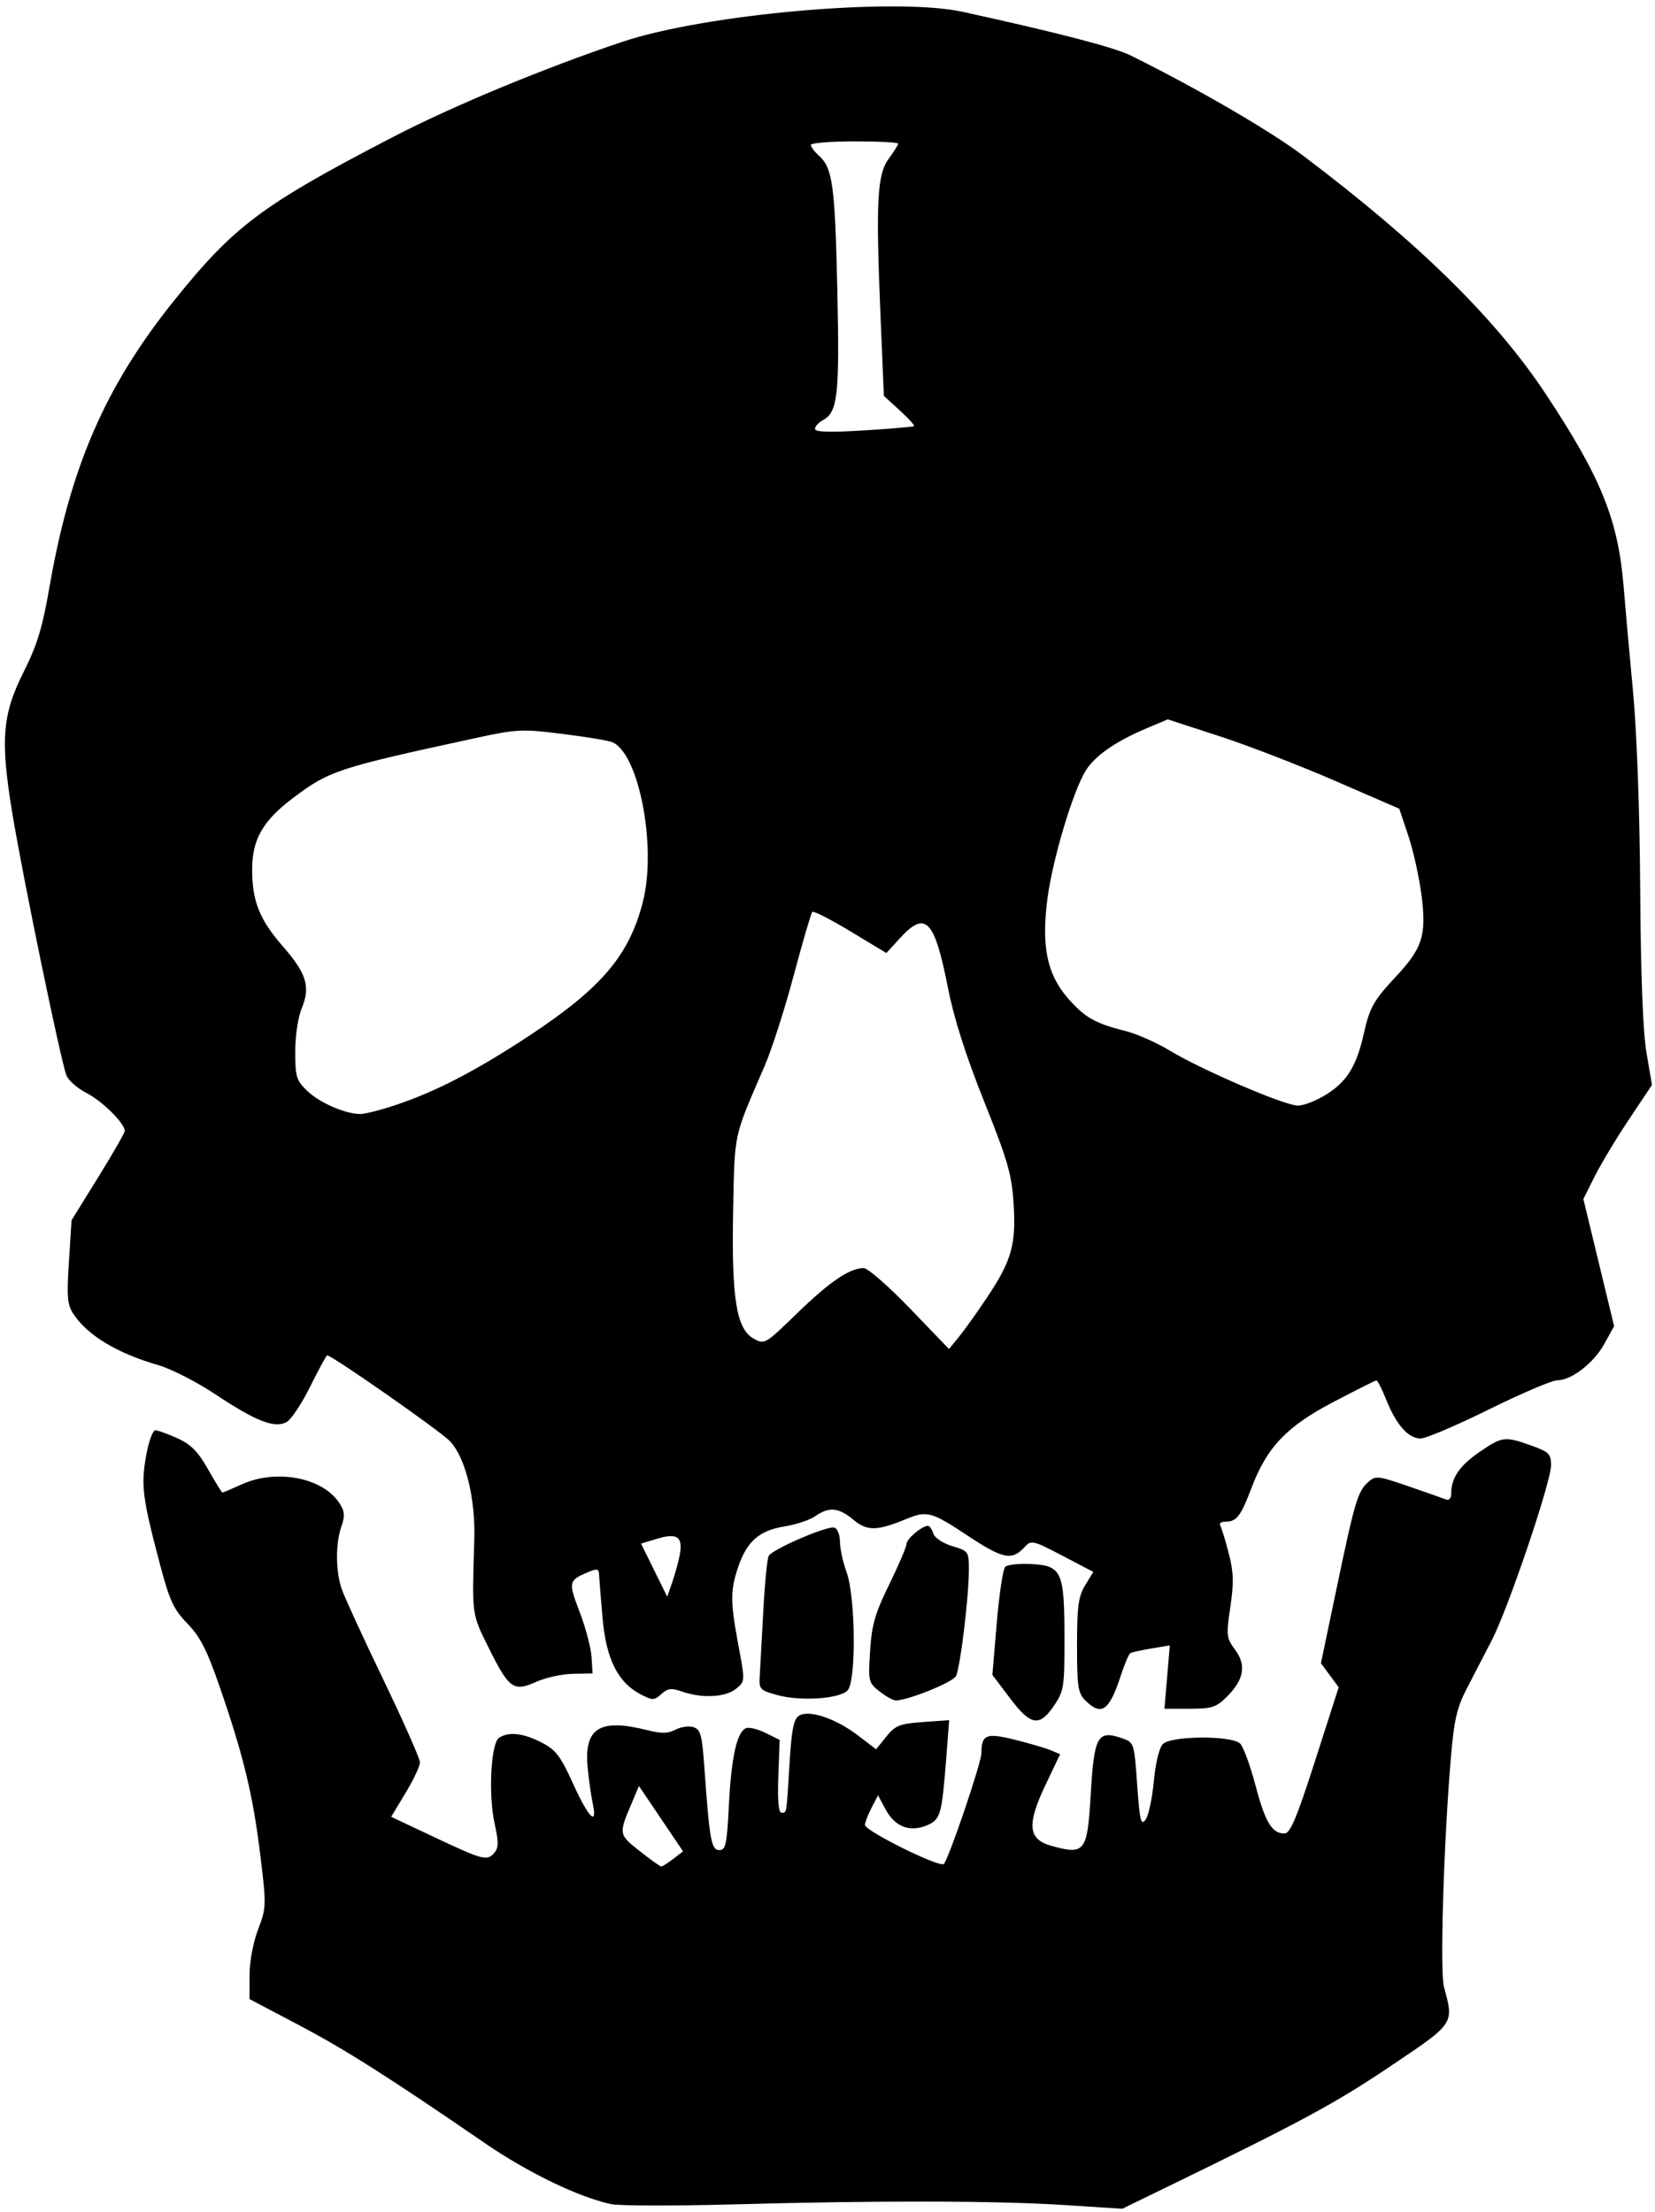 <?xml version="1.0" encoding="UTF-8"?>
<svg version="1.1" viewBox="0 0 398 532" xmlns="http://www.w3.org/2000/svg">
 <path d="m146.94 530.15c-7.879-1.704-20.016-7.58-30.437-14.734-23.291-15.989-33.407-22.408-44.75-28.391l-11.75-6.198 5.04e-4 -5.661c2.94e-4 -3.294 0.862-7.927 2.059-11.079 2.003-5.27 2.017-5.76 0.52-18-1.753-14.338-4.003-23.684-9.642-40.051-3.135-9.1-4.757-12.301-7.855-15.5-3.316-3.425-4.303-5.537-6.552-14.032-4.25-16.047-4.654-19.131-3.432-26.152 0.609-3.496 1.621-6.338 2.253-6.326 0.631 0.012 3.038 0.88 5.349 1.929 3.217 1.46 4.938 3.213 7.346 7.478 1.729 3.064 3.277 5.571 3.439 5.571 0.162 0 2.257-0.89 4.654-1.978 8.307-3.77 19.439-1.646 23.448 4.474 1.313 2.003 1.41 3.068 0.515 5.636-1.424 4.086-1.409 10.659 0.035 14.969 0.627 1.87 5.127 11.68 10 21.801 4.873 10.121 8.86 19.121 8.858 20-1e-3 0.879-1.561 4.182-3.466 7.341l-3.463 5.744 10.613 5.006c11.602 5.472 12.501 5.696 14.279 3.554 0.94-1.132 0.94-2.636 2.6e-4 -6.835-1.563-6.985-0.915-19.498 1.076-20.757 2.349-1.486 5.747-1.108 10.126 1.126 3.505 1.788 4.59 3.201 7.679 10 3.715 8.178 5.905 10.355 4.695 4.667-0.38-1.788-0.924-5.627-1.208-8.531-0.935-9.563 2.846-11.966 14.293-9.084 3.476 0.875 5.037 0.851 6.824-0.105 1.274-0.682 3.213-0.955 4.309-0.608 1.732 0.55 2.078 1.838 2.646 9.855 1.23 17.342 1.663 19.723 3.586 19.723 1.533 0 1.825-1.368 2.294-10.75 0.58-11.584 1.948-17.74 4.13-18.577 0.755-0.29 2.883 0.228 4.731 1.151l3.359 1.677-0.321 8.75c-0.211 5.755 0.045 8.75 0.75 8.75 1.303 0 1.181 0.75 1.944-11.896 0.49-8.123 0.99-10.623 2.284-11.436 2.381-1.495 8.801 0.653 14.147 4.734l4.383 3.345 2.452-3.045c2.163-2.687 3.197-3.099 8.786-3.503l6.334-0.458-0.686 8.88c-1.085 14.052-1.376 15.056-4.762 16.458-4.068 1.685-7.633 0.268-9.873-3.924l-1.788-3.345-1.575 3.045c-0.866 1.675-1.575 3.513-1.575 4.085 0 1.453 18.088 10.393 18.985 9.383 1.243-1.398 9.014-24.322 9.03-26.638 0.032-4.51 1.141-4.953 8.085-3.224 3.52 0.876 7.398 2.015 8.618 2.53l2.218 0.937-3.557 7.491c-4.495 9.466-4.145 12.997 1.445 14.549 8.103 2.251 8.673 1.499 9.484-12.491 0.808-13.934 1.652-15.433 7.539-13.38 2.876 1.002 2.91 1.108 3.624 11.186 0.614 8.654 0.914 9.911 2.011 8.411 0.709-0.97 1.605-5.13 1.99-9.244 0.417-4.449 1.303-8.082 2.186-8.965 2.019-2.019 16.592-2.092 18.59-0.093 0.765 0.765 2.418 5.279 3.674 10.031 2.356 8.92 3.957 11.578 6.971 11.578 1.386 0 2.924-3.657 7.396-17.585l5.646-17.585-4.273-5.779 3.718-17.776c4.429-21.175 5.118-23.511 7.599-25.756 1.808-1.636 2.294-1.588 9.712 0.962 4.295 1.476 8.371 2.91 9.059 3.185 0.755 0.302 1.25-0.306 1.25-1.536 0-3.675 2.055-6.657 6.835-9.919 5.452-3.72 6.065-3.795 12.415-1.519 4.258 1.526 4.75 2.018 4.748 4.755-3e-3 4.033-10.29 34.421-14.235 42.052-1.706 3.3-4.41 8.526-6.009 11.613-2.386 4.609-3.072 7.562-3.831 16.5-1.742 20.517-2.683 51.54-1.677 55.285 2.425 9.024 2.688 8.64-13.245 19.329-13.142 8.816-21.152 13.136-53.809 29.022l-10.309 5.015-13.691-0.882c-16.544-1.066-44.703-1.127-79.691-0.173-14.3 0.39-27.603 0.362-29.563-0.062zm14.943-83.021 2.38-1.83-10.603-15.713-1.683 3.963c-3.235 7.616-3.227 7.663 1.834 11.664 2.581 2.04 4.917 3.718 5.192 3.728 0.275 0.01 1.571-0.805 2.88-1.812zm80.978-38.697-4.207-5.572 1.051-12.505c0.578-6.878 1.492-12.946 2.031-13.486 0.539-0.539 3.396-0.842 6.349-0.673 7.271 0.416 7.883 1.798 7.902 17.825 0.014 11.764-0.138 12.742-2.521 16.25-3.51 5.165-5.589 4.805-10.606-1.839zm18.142 0.572c-1.764-1.764-2-3.33-1.996-13.25 3e-3 -9.404 0.325-11.777 1.961-14.46l1.957-3.21-7.436-3.896c-7.04-3.689-7.52-3.803-9.026-2.14-3.07 3.392-5.199 2.982-13.683-2.632-8.845-5.853-9.82-6.116-14.905-4.026-6.989 2.873-9.374 2.904-12.631 0.164-3.534-2.974-5.873-3.196-9.19-0.873-1.316 0.922-4.632 2.03-7.369 2.463-6.035 0.954-9.058 3.579-11.132 9.665-1.949 5.72-1.942 8.452 0.049 19.077 1.596 8.52 1.595 8.542-0.611 10.328-2.515 2.036-8.138 2.331-12.885 0.676-2.653-0.925-3.511-0.828-5.058 0.573-1.721 1.557-2.101 1.564-4.959 0.086-5.487-2.837-8.319-8.496-9.182-18.346-0.419-4.785-0.794-9.477-0.834-10.428-0.062-1.499-0.436-1.573-2.821-0.56-4.512 1.917-4.596 2.342-1.864 9.491 1.443 3.776 2.734 8.65 2.869 10.831l0.245 3.966-4.736 0.092c-2.605 0.051-6.581 0.924-8.836 1.941-5.42 2.444-6.514 1.664-11.363-8.105-4.165-8.392-4.076-7.734-3.507-25.927 0.315-10.06-2.088-19.859-5.848-23.852-2.262-2.402-28.358-20.648-29.531-20.648-0.206 0-2.041 3.371-4.077 7.492s-4.602 7.973-5.701 8.561c-2.886 1.544-7.345-0.194-17.03-6.639-4.505-2.998-10.707-6.175-13.781-7.06-9.792-2.817-16.917-7.081-20.348-12.178-1.559-2.315-1.717-4.026-1.169-12.677l0.632-10 6.398-10.326c3.519-5.679 6.398-10.707 6.398-11.173 0-1.797-5.431-7.18-9.166-9.086-2.153-1.098-4.33-2.991-4.839-4.206-1.299-3.103-10.515-47.74-13.067-63.287-2.884-17.573-2.385-23.602 2.81-33.922 3.16-6.278 4.473-10.583 6.102-20 5.064-29.282 13.487-48.651 30.187-69.412 14.336-17.823 21.076-22.85 52.473-39.138 14.403-7.472 36.463-16.626 55.171-22.893 19.996-6.699 65.769-10.737 81.829-7.218 22.87 5.011 36.417 8.532 40.392 10.498 15.89 7.858 33.512 18.093 41.427 24.062 27.876 21.02 46.391 39.211 58.434 57.411 13.395 20.246 17.433 30.308 18.735 46.69 0.35 4.4 1.337 15.425 2.195 24.5 0.951 10.061 1.636 28.792 1.756 48 0.129 20.573 0.654 34.182 1.514 39.231l1.316 7.731-5.522 8.269c-3.037 4.548-6.75 10.72-8.251 13.716l-2.729 5.447 3.699 15.29 3.699 15.29-2.332 4.224c-2.578 4.67-7.911 8.801-11.361 8.801-1.228 0-8.609 3.15-16.4 7s-15.192 7-16.444 7c-2.928 0-5.838-3.27-8.228-9.246-1.044-2.61-2.123-4.737-2.398-4.726-0.275 0.011-4.982 2.373-10.46 5.249-11.185 5.872-15.909 10.858-19.622 20.711-2.49 6.607-3.559 8.012-6.099 8.012-1.065 0-1.694 0.392-1.399 0.87 0.296 0.479 1.212 3.457 2.035 6.619 1.213 4.656 1.292 7.132 0.415 13.026-1.02 6.86-0.954 7.452 1.152 10.301 2.747 3.716 2.136 7.179-1.997 11.312-2.531 2.531-3.591 2.872-8.936 2.872h-6.064l0.644-7.614 0.644-7.614-4.406 0.73c-2.424 0.401-4.71 0.908-5.08 1.126-0.37 0.218-1.442 2.754-2.382 5.635-2.693 8.255-4.619 9.564-8.444 5.738zm-97.628-34.536c0.995-4.719-0.333-5.856-5.155-4.411l-4.064 1.218 6.302 12.78 1.146-3.311c0.63-1.821 1.427-4.645 1.771-6.275zm74.04-62.464c5.881-8.83 6.955-12.634 6.342-22.461-0.439-7.043-1.392-10.351-7.079-24.588-4.446-11.131-7.27-20.007-8.732-27.45-3.211-16.342-5.362-18.569-11.482-11.887l-3.309 3.613-8.638-5.217c-4.751-2.87-8.88-4.976-9.175-4.68-0.296 0.296-2.301 7.154-4.457 15.24-2.156 8.087-5.306 17.904-7.001 21.817-7.566 17.465-7.198 15.783-7.574 34.614-0.423 21.14 0.762 28.633 4.891 30.942 2.671 1.494 2.772 1.435 10.5-6.071 7.817-7.593 12.641-10.871 15.998-10.871 0.987 0 6.007 4.381 11.157 9.735l9.362 9.735 2.434-2.985c1.339-1.642 4.383-5.91 6.764-9.485zm-141.84-46.358c9.634-3.281 19.091-8.216 31.766-16.577 17.295-11.408 23.951-19.248 27.248-32.09 3.409-13.279-0.936-35.883-7.398-38.489-0.93-0.375-6.318-1.261-11.975-1.97-9.705-1.216-10.89-1.157-21 1.034-33.097 7.173-35.044 7.815-43.804 14.429-7.138 5.389-9.722 9.857-9.772 16.898-0.055 7.754 1.732 12.287 7.394 18.758 5.692 6.504 6.674 9.736 4.524 14.883-0.883 2.112-1.557 6.623-1.557 10.416 0 6.071 0.268 6.947 2.887 9.457 2.962 2.838 9.001 5.486 12.688 5.564 1.141 0.024 5.191-1.017 9-2.314zm223.55-2.507c4.857-3.08 7.117-6.795 8.856-14.557 1.397-6.235 2.375-7.976 7.635-13.6 6.454-6.9 7.439-9.958 6.262-19.441-0.537-4.329-1.968-10.829-3.178-14.446l-2.201-6.575-15.5-6.733c-8.525-3.703-21.054-8.539-27.841-10.746l-12.341-4.013-5.159 2.183c-7.414 3.138-12.378 6.602-14.582 10.177-3.061 4.963-7.961 21.352-9.176 30.688-1.484 11.405-0.149 18.109 4.745 23.826 4.045 4.725 6.752 6.295 13.849 8.032 2.747 0.672 7.633 2.825 10.857 4.784 7.532 4.575 27.383 13.119 30.703 13.214 1.405 0.04 4.587-1.216 7.072-2.792zm-99.296-160.65c0.181-0.17-1.381-1.877-3.472-3.793l-3.802-3.484-0.83-19.853c-1.129-27.013-0.777-33.44 2.04-37.25 1.228-1.662 2.234-3.264 2.234-3.562 0-0.297-4.725-0.54-10.5-0.54s-10.5 0.38-10.5 0.845c0 0.465 0.883 1.644 1.962 2.621 3.279 2.967 3.838 7.068 4.402 32.27 0.565 25.28 0.108 29.406-3.469 31.32-1.042 0.558-1.895 1.502-1.895 2.099 0 0.759 3.527 0.867 11.75 0.361 6.463-0.398 11.898-0.863 12.08-1.033zm-32.83 305.24c-4.311-1.176-4.491-1.374-4.285-4.727 0.118-1.925 0.501-8.948 0.852-15.606 0.35-6.658 0.939-12.593 1.307-13.189 1.024-1.657 14.306-7.35 15.805-6.775 0.727 0.279 1.321 1.815 1.321 3.413s0.713 4.875 1.584 7.281c2.195 6.064 2.355 26.365 0.225 28.495-2.01 2.01-11.265 2.62-16.809 1.108zm24.516-0.893c-2.665-2.096-2.738-2.41-2.272-9.75 0.399-6.289 1.188-9.027 4.619-16.031 2.276-4.646 4.137-9.008 4.137-9.693 0-1.21 3.724-4.36 5.155-4.36 0.391 0 0.974 0.831 1.296 1.847 0.335 1.055 2.293 2.359 4.567 3.04 3.882 1.163 3.981 1.306 3.981 5.732 0 6.451-2.082 23.568-3.105 25.533-0.775 1.487-11.553 5.848-14.454 5.848-0.644 0-2.41-0.975-3.925-2.166z"/>
</svg>
